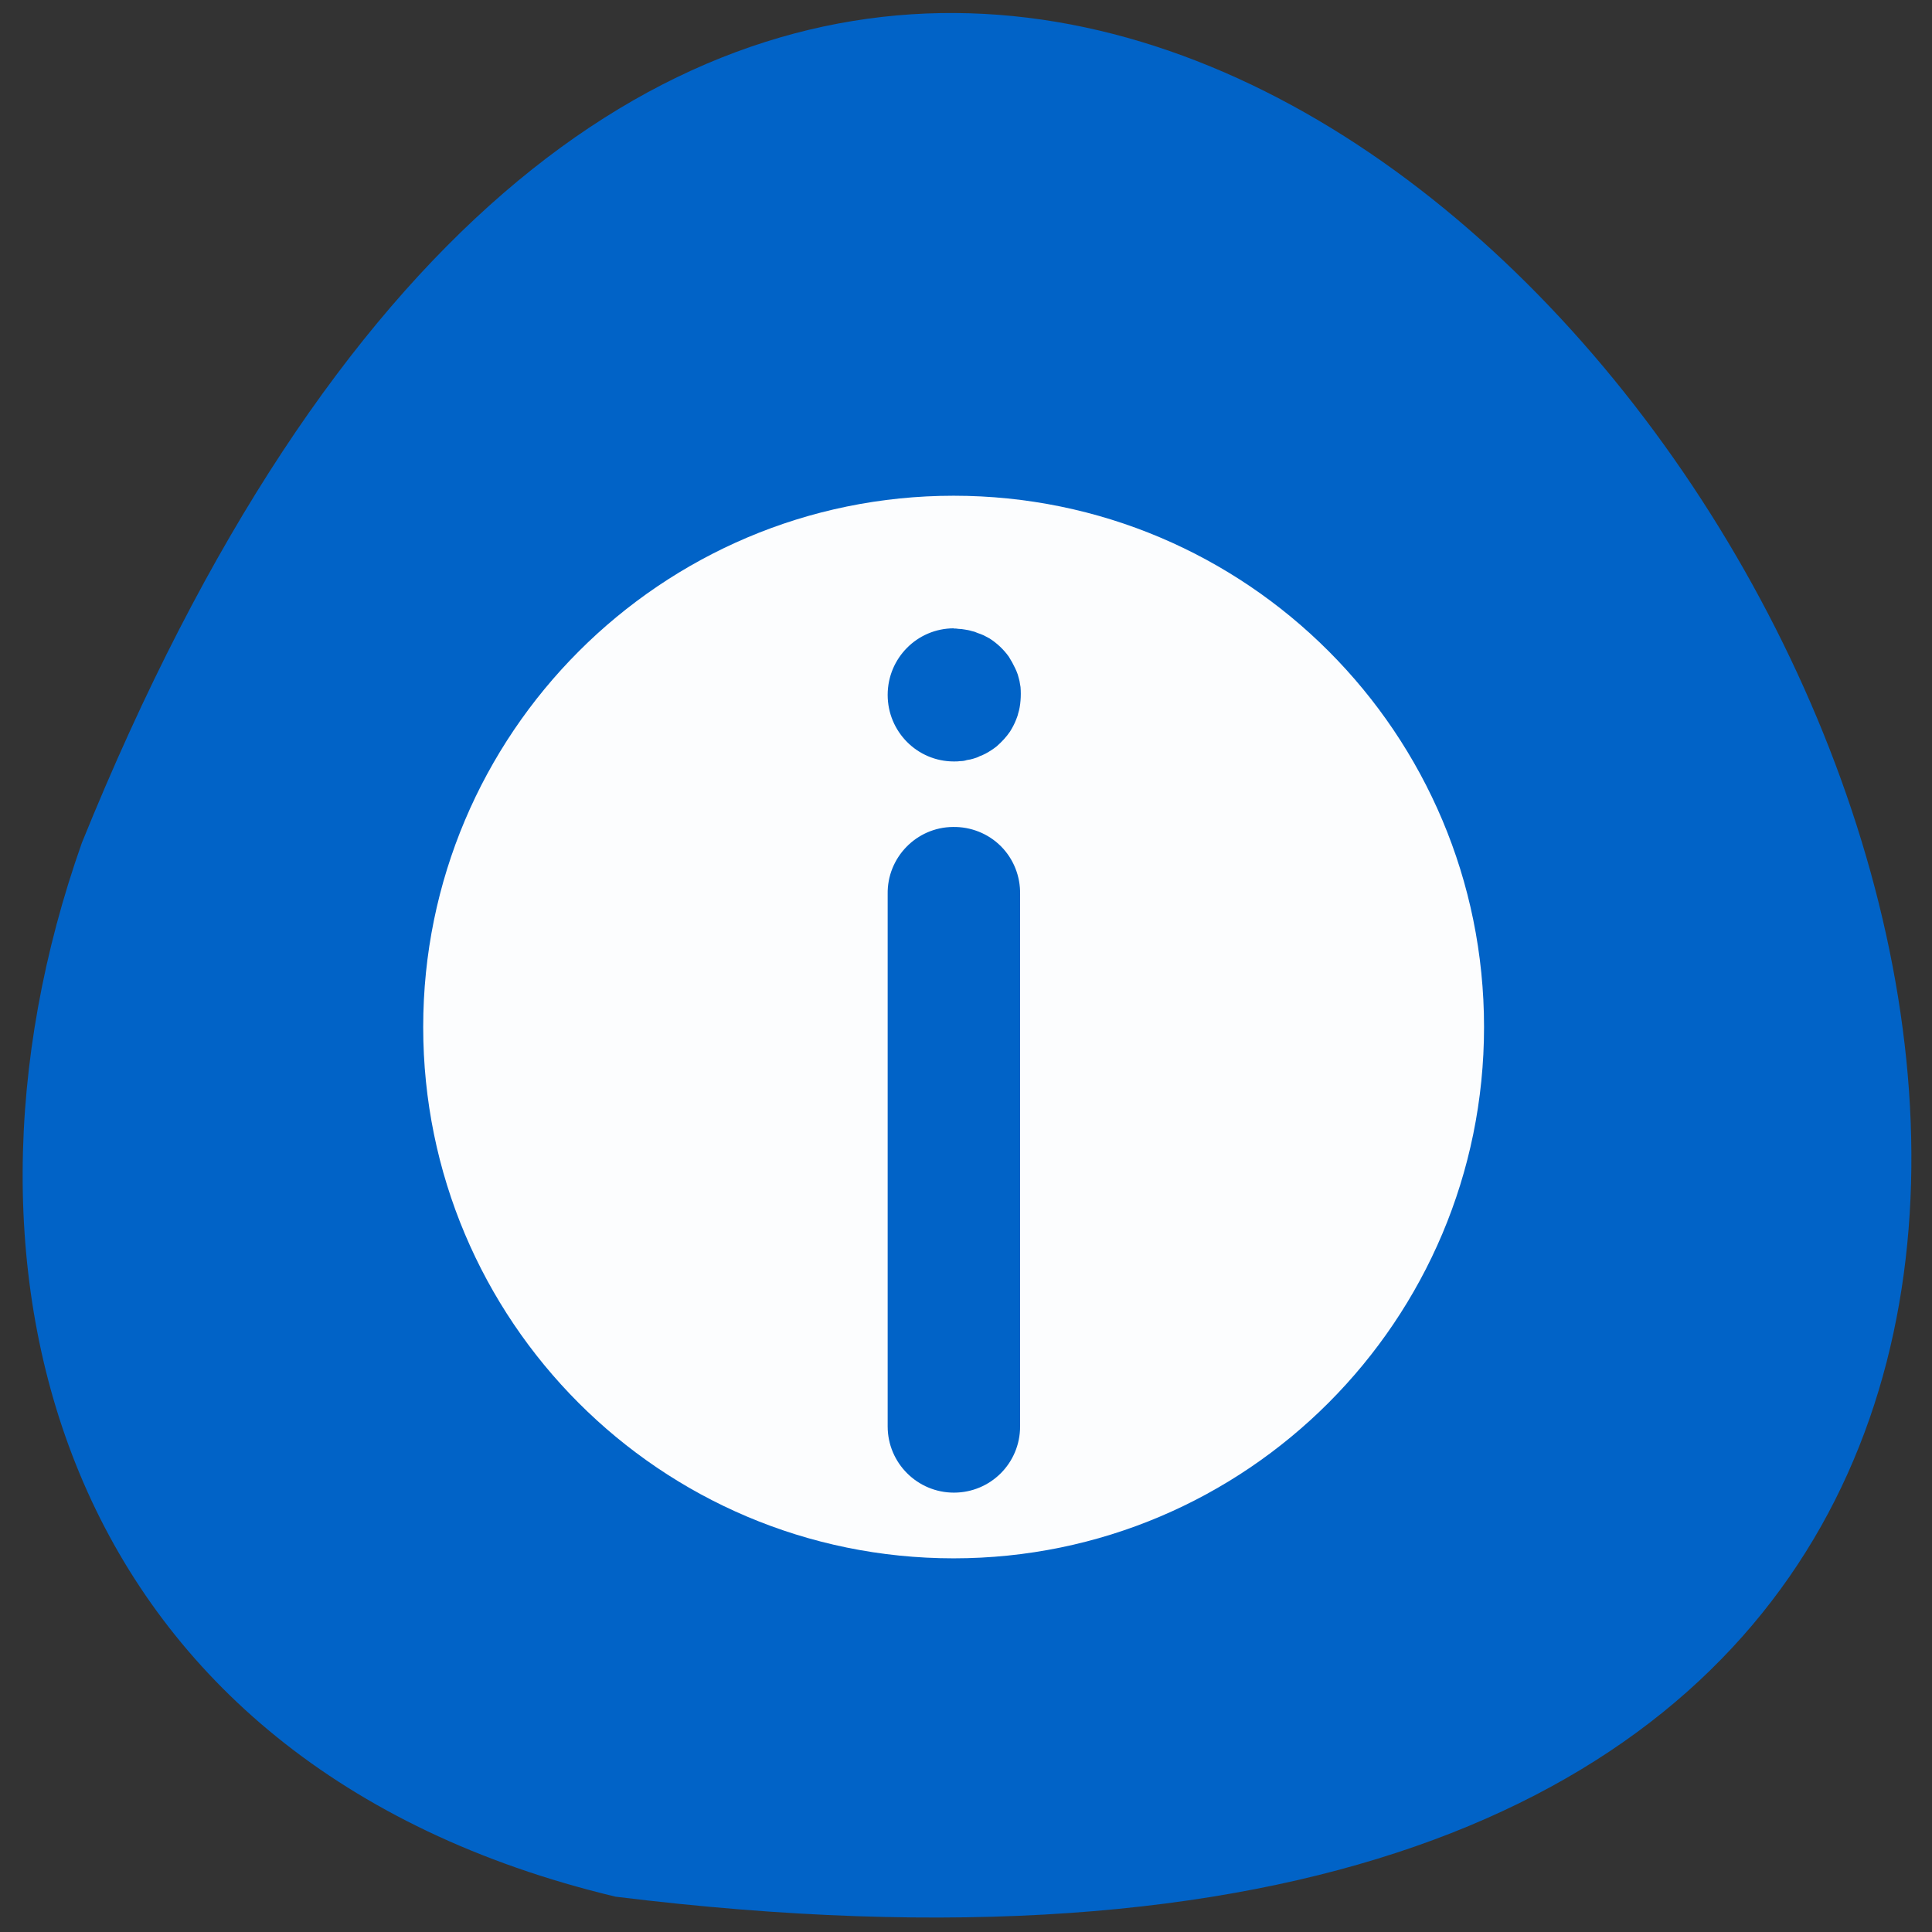 <svg xmlns="http://www.w3.org/2000/svg" viewBox="0 0 22 22"><rect x="0" y="0" width="22" height="22" fill="#333333" stroke="none"/><g fill-opacity="0.988"><path d="m 7.01 21.598 c 30.992 3.82 5.305 -40.11 -6.078 -12 c -1.746 4.938 -0.23 10.492 6.078 12" fill="#0063c8"/><path d="m 10.859 5.645 c -3.332 0 -6.04 2.711 -6.04 6.05 c 0 3.344 2.703 6.05 6.04 6.05 c 3.336 0 6.04 -2.711 6.04 -6.05 c 0 -3.344 -2.703 -6.05 -6.04 -6.05 m 0 1.512 c 0.02 0 0.035 0 0.055 0.004 c 0.023 0 0.051 0.004 0.074 0.008 c 0.023 0.004 0.051 0.008 0.074 0.016 c 0.023 0.004 0.047 0.012 0.07 0.023 c 0.023 0.008 0.047 0.016 0.07 0.027 c 0.023 0.012 0.043 0.023 0.066 0.035 c 0.086 0.055 0.16 0.125 0.219 0.207 c 0.012 0.023 0.027 0.043 0.039 0.066 c 0.023 0.043 0.047 0.09 0.063 0.137 c 0.008 0.023 0.012 0.047 0.02 0.074 c 0.004 0.023 0.008 0.047 0.012 0.07 c 0.004 0.051 0.004 0.102 0 0.152 c -0.004 0.051 -0.012 0.102 -0.027 0.148 c -0.004 0.023 -0.016 0.051 -0.023 0.07 c -0.02 0.051 -0.043 0.094 -0.07 0.137 c -0.043 0.063 -0.094 0.117 -0.152 0.168 c -0.039 0.031 -0.082 0.059 -0.125 0.082 c -0.023 0.012 -0.047 0.023 -0.07 0.031 c -0.02 0.012 -0.047 0.02 -0.07 0.027 c -0.023 0.008 -0.047 0.012 -0.074 0.016 c -0.023 0.008 -0.047 0.012 -0.074 0.012 c -0.023 0.004 -0.047 0.004 -0.074 0.004 c -0.418 0 -0.754 -0.34 -0.754 -0.758 c 0 -0.418 0.336 -0.758 0.754 -0.758 m -0.012 2.262 c 0.203 -0.004 0.402 0.074 0.547 0.219 c 0.145 0.145 0.223 0.344 0.219 0.547 v 6.06 c 0 0.418 -0.336 0.754 -0.754 0.754 c -0.414 0 -0.754 -0.336 -0.754 -0.754 v -6.06 c -0.008 -0.418 0.328 -0.762 0.742 -0.766" fill="#fff"/></g></svg>